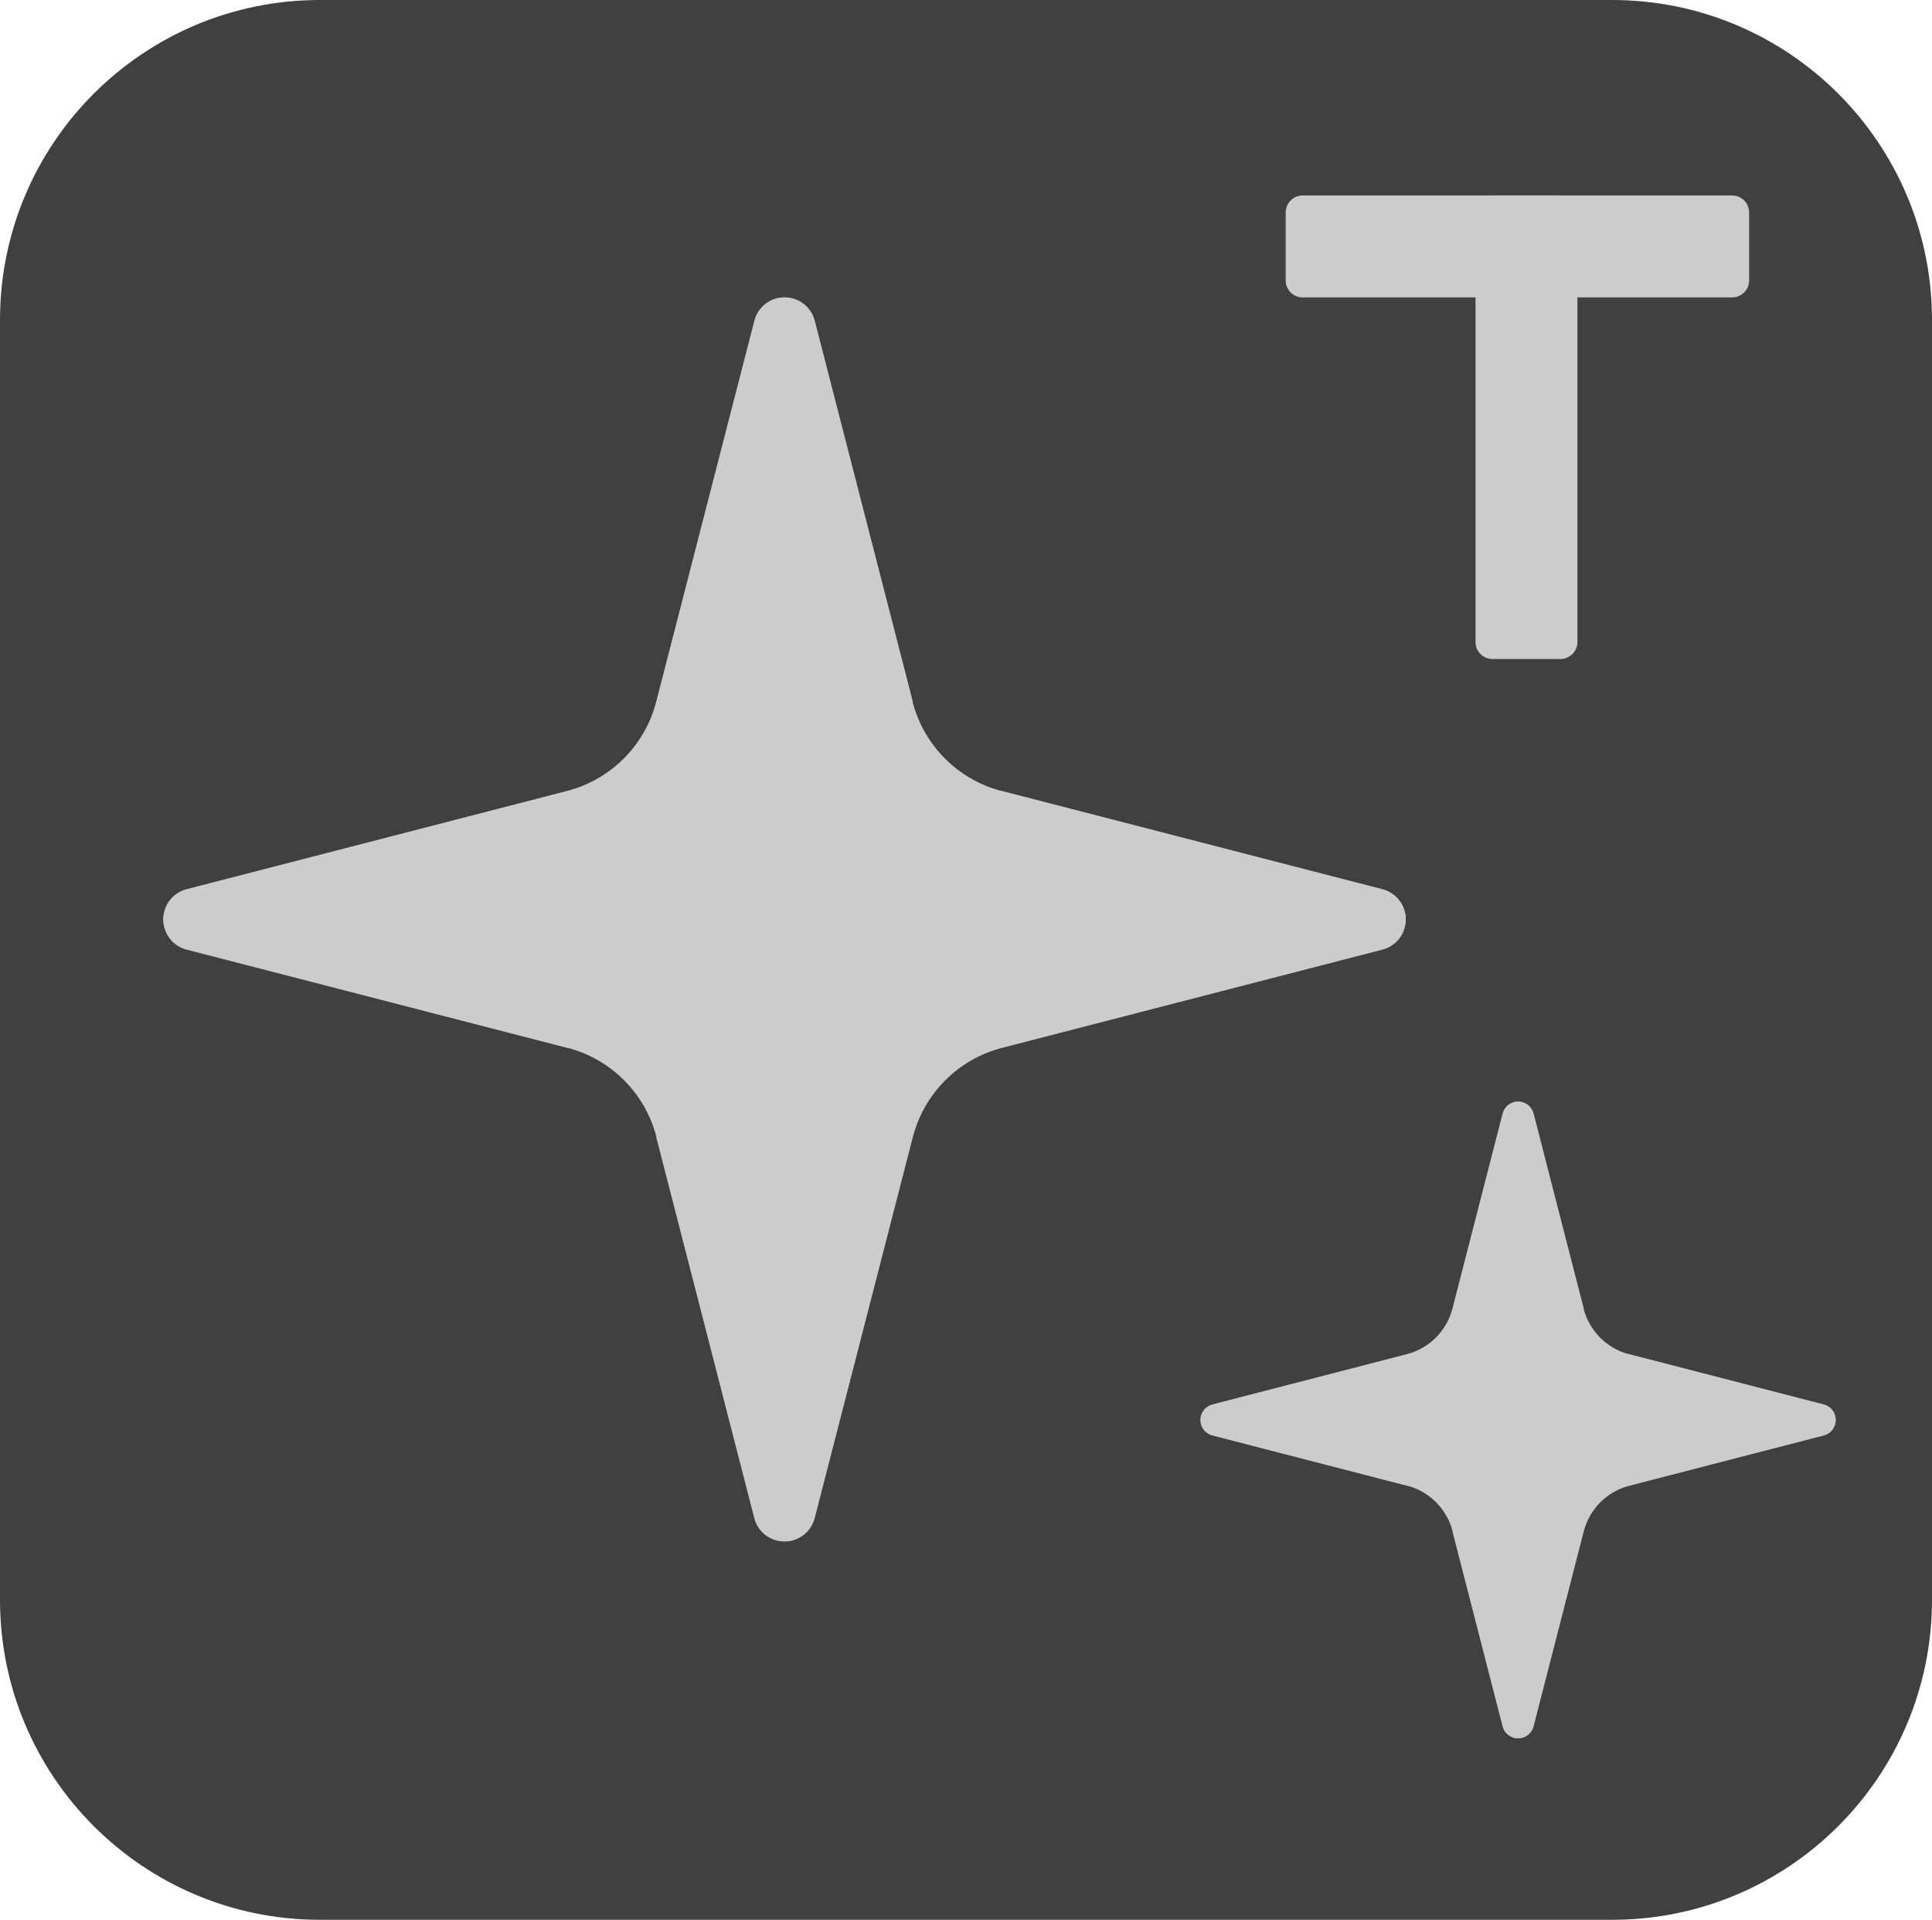 <svg width="1384" height="1375" xmlns="http://www.w3.org/2000/svg" xmlns:xlink="http://www.w3.org/1999/xlink" xml:space="preserve" overflow="hidden"><defs><clipPath id="clip0"><rect x="1562" y="296" width="1384" height="1375"/></clipPath></defs><g clip-path="url(#clip0)" transform="translate(-1562 -296)"><path d="M1562 525.171C1562 398.604 1664.6 296 1791.17 296L2716.83 296C2843.4 296 2946 398.604 2946 525.171L2946 1441.83C2946 1568.4 2843.4 1671 2716.83 1671L1791.17 1671C1664.6 1671 1562 1568.4 1562 1441.83Z" fill="#404040" fill-rule="evenodd"/><path d="M2602.53 1392.8C2613.89 1381.57 2604.93 1367.85 2582.52 1362.15 2578.52 1361.14 2574.25 1360.42 2569.84 1360.04L2430.27 1323.97C2424.23 1322.25 2420.72 1315.94 2422.44 1309.89 2423.51 1306.09 2426.48 1303.11 2430.27 1302.03L2569.84 1265.94C2585.87 1261.8 2598.38 1249.26 2602.53 1233.2L2638.52 1093.33C2640.21 1087.27 2646.49 1083.73 2652.54 1085.42 2656.36 1086.5 2659.35 1089.5 2660.42 1093.33L2696.39 1233.2C2700.53 1249.27 2713.05 1261.82 2729.08 1265.97L2868.65 1302.01C2874.7 1303.68 2878.26 1309.96 2876.59 1316.03 2875.52 1319.9 2872.51 1322.92 2868.65 1323.99L2729.08 1360.04C2713.05 1364.18 2700.53 1376.73 2696.39 1392.8L2660.4 1532.67C2658.71 1538.73 2652.43 1542.27 2646.38 1540.57 2642.56 1539.5 2639.57 1536.5 2638.49 1532.67Z" fill="#CCCCCC" fill-rule="evenodd"/><path d="M2696.47 1233.2C2685.11 1244.43 2694.07 1258.15 2716.48 1263.85 2720.48 1264.86 2724.75 1265.58 2729.16 1265.96L2868.73 1302.03C2874.77 1303.75 2878.28 1310.06 2876.56 1316.11 2875.49 1319.91 2872.52 1322.89 2868.73 1323.97L2729.16 1360.06C2713.13 1364.2 2700.62 1376.74 2696.47 1392.8L2660.48 1532.67C2658.79 1538.73 2652.51 1542.27 2646.46 1540.58 2642.64 1539.5 2639.65 1536.5 2638.58 1532.67L2602.61 1392.8C2598.47 1376.73 2585.95 1364.18 2569.92 1360.03L2430.35 1323.99C2424.3 1322.32 2420.74 1316.04 2422.41 1309.97 2423.48 1306.1 2426.49 1303.08 2430.35 1302.01L2569.92 1265.96C2585.95 1261.82 2598.47 1249.27 2602.61 1233.2L2638.6 1093.33C2640.29 1087.27 2646.57 1083.73 2652.62 1085.43 2656.44 1086.5 2659.43 1089.49 2660.51 1093.33Z" fill="#CCCCCC" fill-rule="evenodd"/><path d="M2032.12 1110.42C2054.34 1088.47 2036.82 1061.67 1992.98 1050.54 1985.17 1048.56 1976.81 1047.17 1968.18 1046.4L1695.18 975.928C1683.36 972.57 1676.5 960.252 1679.85 948.42 1681.96 940.989 1687.76 935.179 1695.18 933.073L1968.18 862.553C1999.53 854.46 2024.02 829.962 2032.12 798.581L2102.52 525.277C2105.83 513.43 2118.1 506.514 2129.94 509.83 2137.43 511.927 2143.27 517.784 2145.37 525.277L2215.72 798.581C2223.81 829.979 2248.3 854.498 2279.67 862.597L2552.66 933.028C2564.51 936.298 2571.46 948.563 2568.19 960.426 2566.11 967.98 2560.21 973.889 2552.66 975.973L2279.67 1046.4C2248.3 1054.5 2223.81 1079.02 2215.72 1110.42L2145.32 1383.72C2142.01 1395.57 2129.74 1402.49 2117.9 1399.17 2110.42 1397.07 2104.57 1391.22 2102.47 1383.72Z" fill="#CCCCCC" fill-rule="evenodd"/><path d="M2215.88 798.581C2193.66 820.525 2211.18 847.334 2255.02 858.458 2262.83 860.44 2271.19 861.835 2279.82 862.596L2552.82 933.073C2564.64 936.431 2571.5 948.749 2568.15 960.58 2566.04 968.011 2560.24 973.821 2552.82 975.928L2279.82 1046.45C2248.47 1054.54 2223.98 1079.04 2215.88 1110.42L2145.48 1383.72C2142.17 1395.57 2129.9 1402.49 2118.06 1399.17 2110.57 1397.07 2104.73 1391.22 2102.63 1383.72L2032.28 1110.42C2024.19 1079.02 1999.7 1054.5 1968.33 1046.4L1695.34 975.972C1683.49 972.702 1676.54 960.438 1679.81 948.574 1681.89 941.02 1687.79 935.112 1695.34 933.027L1968.33 862.596C1999.7 854.498 2024.19 829.977 2032.28 798.581L2102.68 525.276C2105.99 513.43 2118.26 506.512 2130.1 509.831 2137.58 511.926 2143.43 517.784 2145.53 525.276Z" fill="#CCCCCC" fill-rule="evenodd"/><path d="M2483 448.167C2483 441.447 2488.45 436 2495.17 436L2802.83 436C2809.55 436 2815 441.447 2815 448.167L2815 496.833C2815 503.553 2809.55 509 2802.83 509L2495.17 509C2488.45 509 2483 503.553 2483 496.833Z" fill="#CCCCCC" fill-rule="evenodd"/><path d="M2679.83 436C2686.55 436 2692 441.447 2692 448.167L2692 755.833C2692 762.553 2686.55 768 2679.83 768L2631.17 768C2624.45 768 2619 762.553 2619 755.833L2619 448.167C2619 441.447 2624.45 436 2631.17 436Z" fill="#CCCCCC" fill-rule="evenodd"/></g></svg>